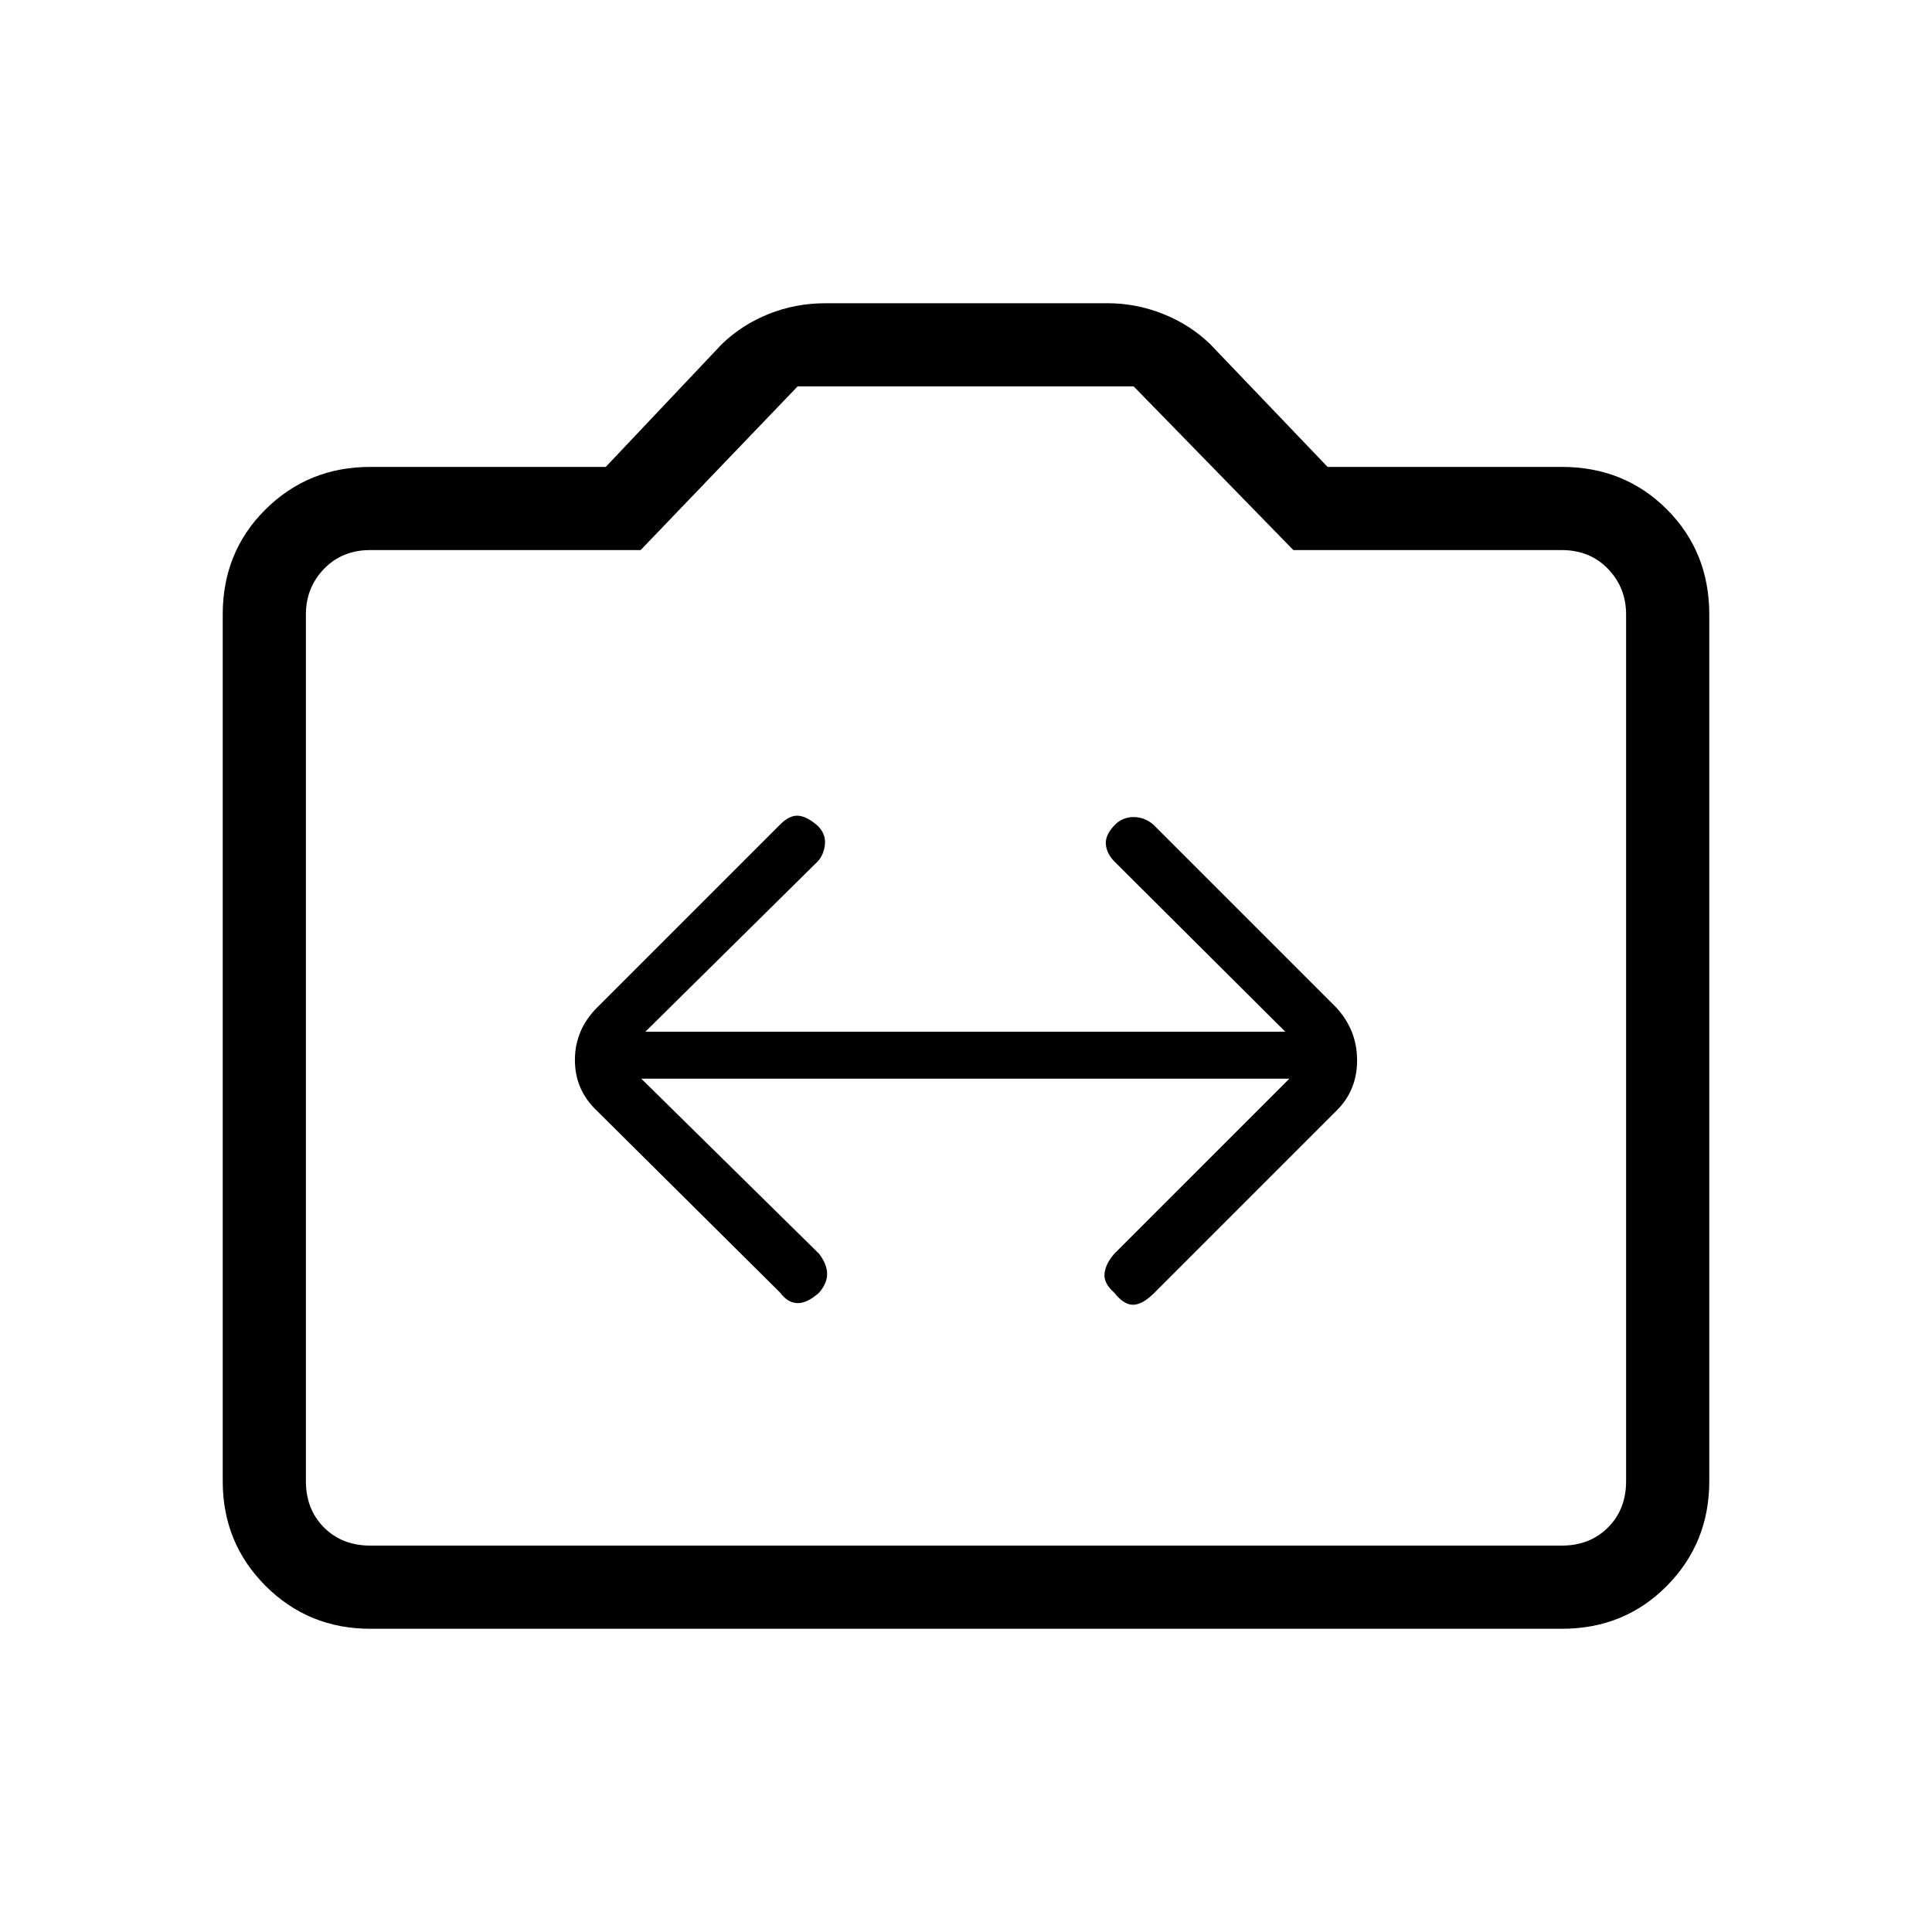 <svg xmlns="http://www.w3.org/2000/svg" height="40" viewBox="0 -960 960 960" width="40"><path d="M184-150.67q-30.72 0-52.03-21.3-21.3-21.31-21.3-52.03v-430.67q0-31.15 21.3-52.24Q153.28-728 184-728h117l57.67-61q10-9.67 23.31-15 13.3-5.33 28.35-5.33h140q14.23 0 27.62 5.33 13.38 5.33 23.38 15l58.34 61H776q31.15 0 52.24 21.09 21.09 21.09 21.09 52.24V-224q0 30.72-21.09 52.03-21.09 21.3-52.24 21.3H184Zm0-41.33h592q14 0 23-9t9-23v-430.67q0-13.33-9-22.66-9-9.34-23-9.34H642.67L563.33-768h-167l-78 81.33H184q-14 0-23 9.34-9 9.33-9 22.66V-224q0 14 9 23t23 9Zm296-247.33ZM318.67-424h322l-87.03 87.02q-4.31 4.98-4.81 9.81-.5 4.84 4.84 9.5 4.66 6 9.33 6t10.67-6L664-408q10.33-10.15 10.33-25.12T664-459.33l-91-91q-4.33-3.67-9.67-3.67-5.33 0-9 3.52-5.33 5.21-4.83 10.18t5.17 9.3l84 83.67h-318L405.33-531q3.67-3.17 4.5-8.75.84-5.58-3.5-9.92-5.33-4.66-9.66-5-4.34-.33-9 4.34l-91 91q-11 11.06-11 26.03t11 25.3l91 90.33q3.66 5 8.5 5.17 4.83.17 10.83-5.17 4-4.66 4-9.33t-3.98-9.98L318.67-424Z"/></svg>